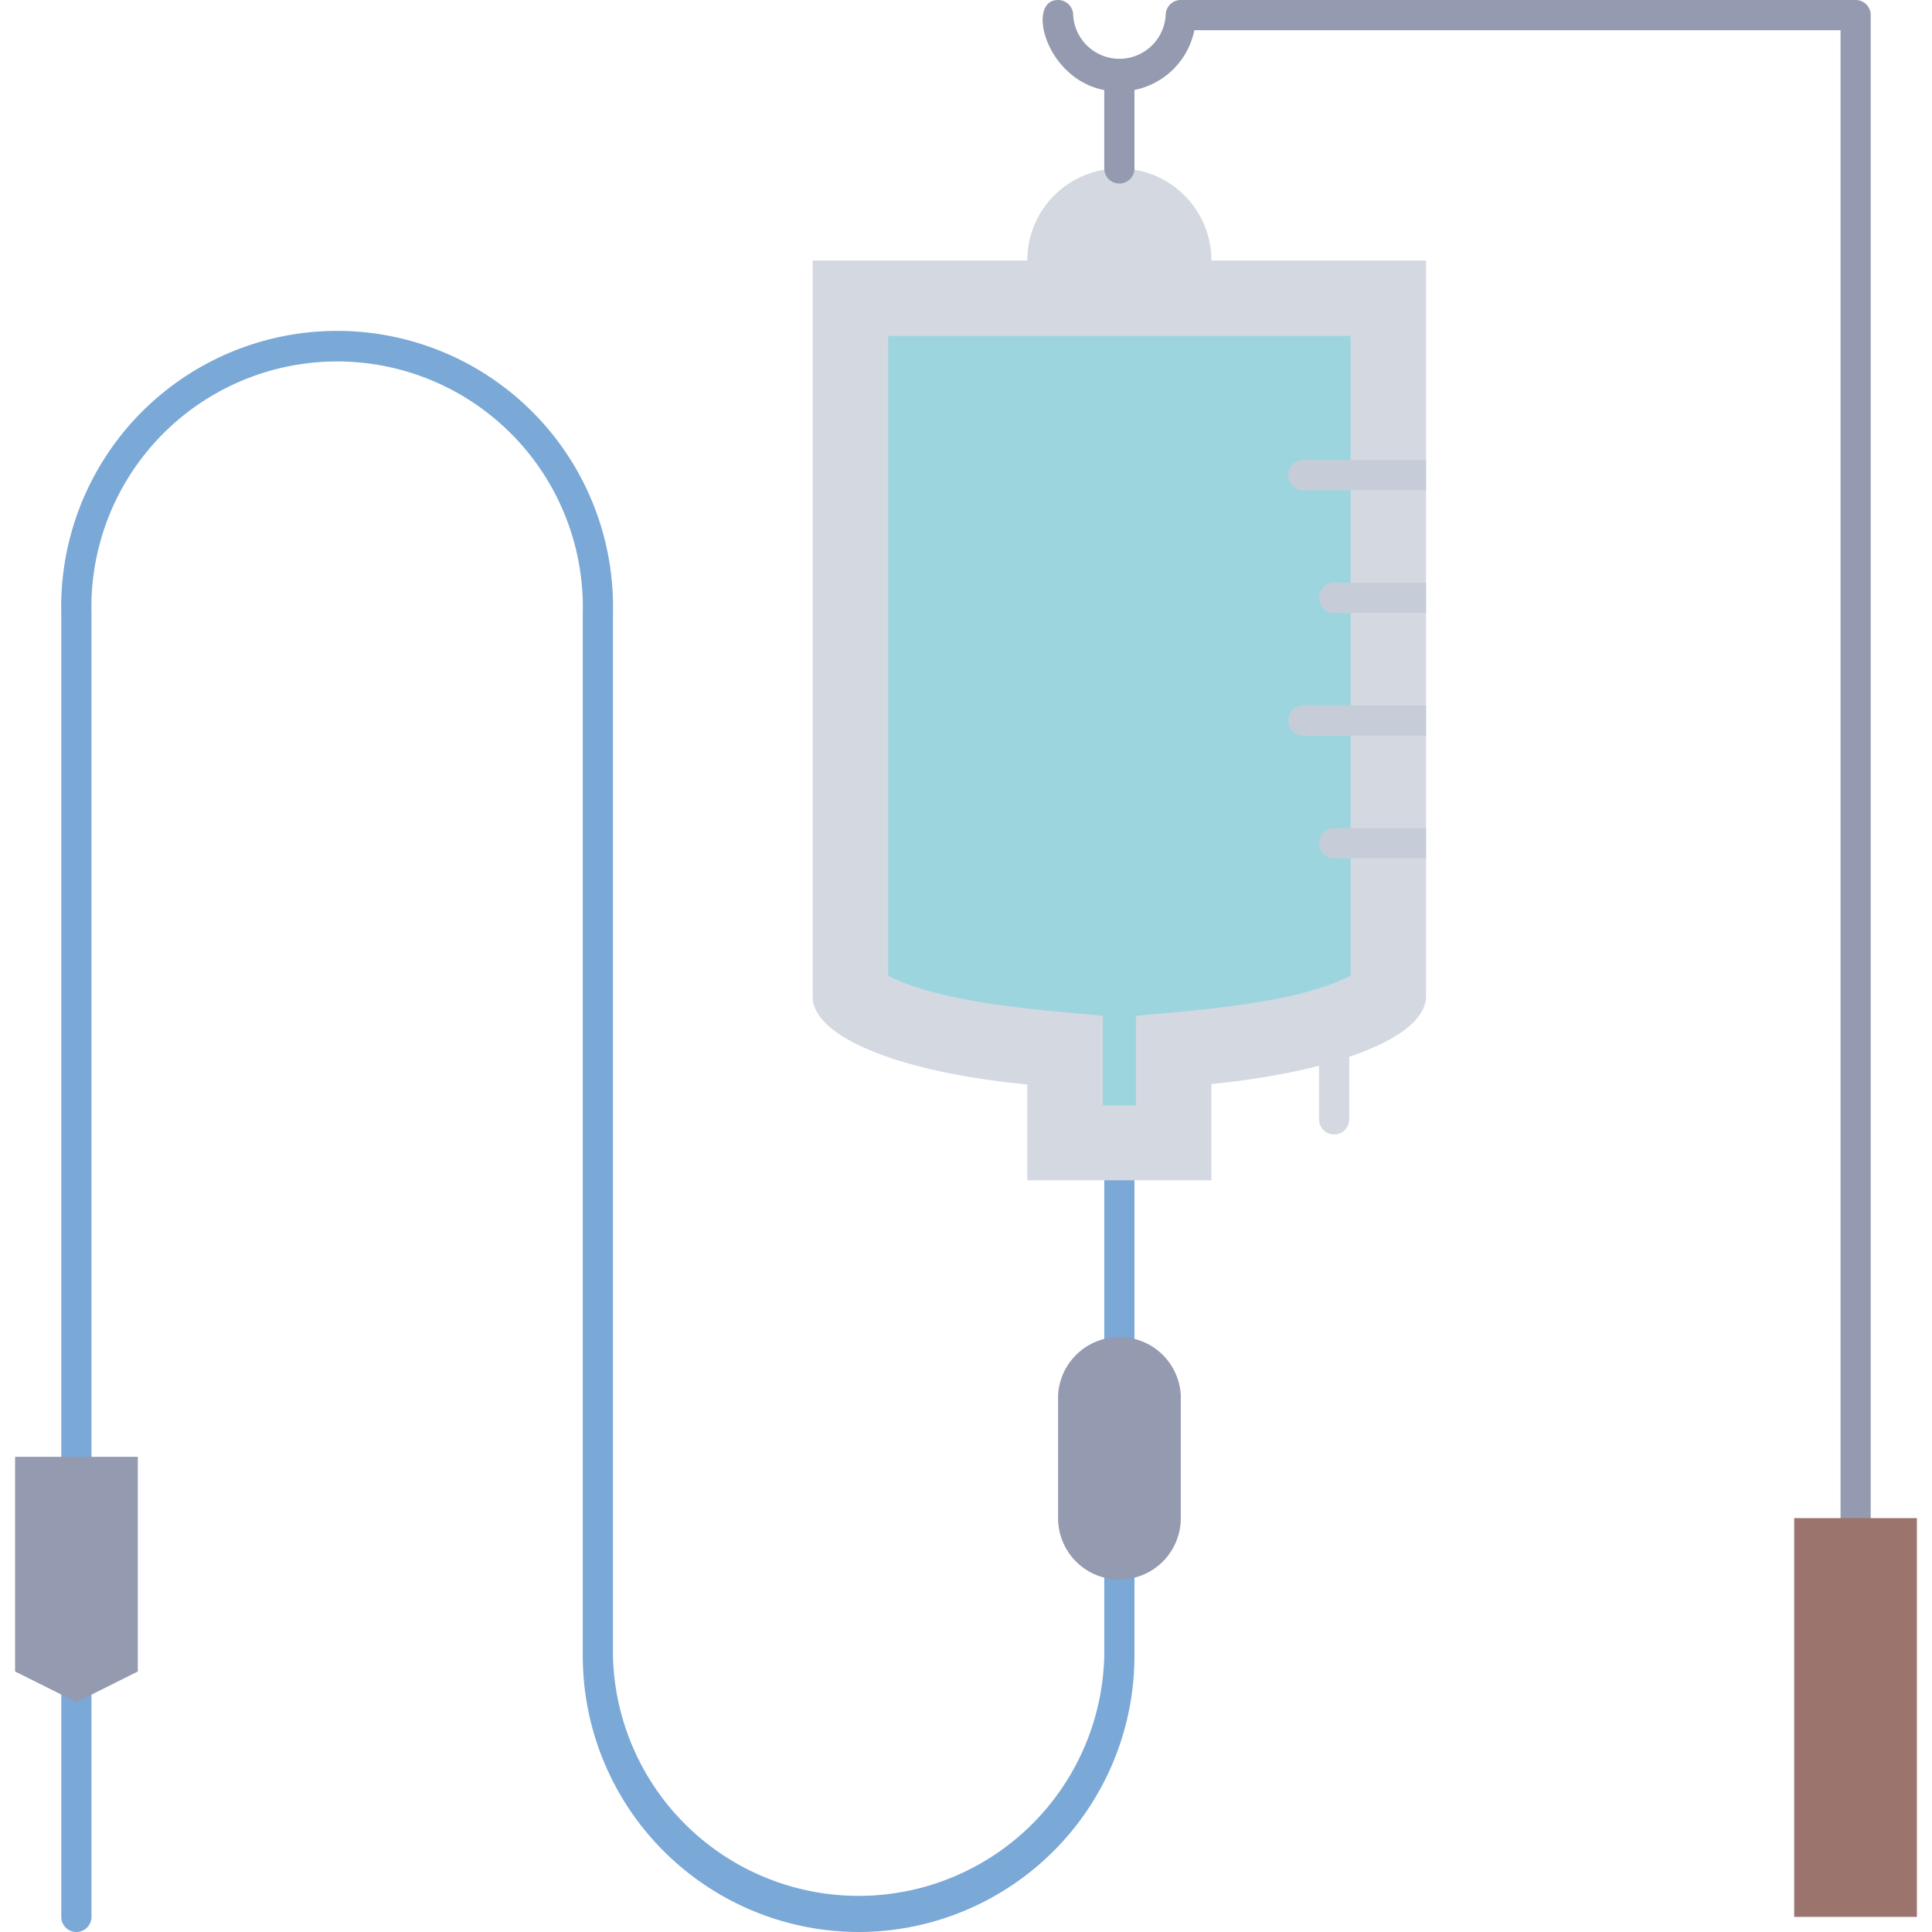 <svg xmlns="http://www.w3.org/2000/svg" viewBox="0 0 128 128"><defs><style>.cls-1{fill:#949aaf;}.cls-2{fill:#7aa8d7;}.cls-3{fill:#9b756d;}.cls-4{fill:#d4d8e1;}.cls-5{fill:#9dd5df;}.cls-6{fill:#c7cdd8;}</style></defs><title>Infusion</title><g id="Infusion"><path class="cls-1" d="M121.94,100.58V2H79.13a5.07,5.07,0,0,1-5,4.06C69.46,6.06,67.81,0,70.1,0a1,1,0,0,1,1,1,3.07,3.07,0,0,0,6.13,0,1,1,0,0,1,1-1h44.71a1,1,0,0,1,1,1v99.58A1,1,0,0,1,121.94,100.58Z"/><path class="cls-2" d="M56.89,128a18.3,18.3,0,0,1-18.28-18.27V40.63a16.28,16.28,0,1,0-32.55,0V127a1,1,0,0,1-2,0V40.63a18.28,18.28,0,1,1,36.55,0v69.1a16.28,16.28,0,0,0,32.55,0V78.23a1,1,0,0,1,2,0v31.5A18.3,18.3,0,0,1,56.89,128Z"/><polyline class="cls-3" points="127 127 127 100.58 118.87 100.58 118.87 127"/><path class="cls-4" d="M94.48,17.26V66c0,2.73-6,5-14.22,5.82v6.38H68.06V71.85c-8.24-.78-14.22-3.09-14.22-5.82V17.26H68.06a6.1,6.1,0,0,1,12.2,0Z"/><path class="cls-5" d="M89.48,22.26V64.64c-3.59,1.86-10.19,2.28-14.22,2.66v5.93h-2.2V67.3c-4-.38-10.62-.8-14.22-2.66V22.26Z"/><path class="cls-4" d="M87.39,74.16v-6.1a1,1,0,0,1,2,0v6.1A1,1,0,0,1,87.39,74.16Z"/><path class="cls-6" d="M94.48,30.48v2H86.35a1,1,0,0,1,0-2Z"/><path class="cls-6" d="M94.48,38.61v2H88.39a1,1,0,0,1,0-2Z"/><path class="cls-6" d="M94.48,46.74v2H86.35a1,1,0,0,1,0-2Z"/><path class="cls-6" d="M94.48,54.87v2H88.39a1,1,0,0,1,0-2Z"/><path class="cls-1" d="M74.16,104.65a4.07,4.07,0,0,0,4.07-4.07V92.45a4.07,4.07,0,0,0-8.13,0v8.13A4.07,4.07,0,0,0,74.16,104.65Z"/><polygon class="cls-1" points="9.13 96.52 1 96.52 1 110.74 5.07 112.77 9.13 110.74 9.13 96.52"/><path class="cls-1" d="M73.16,11.16V5.06a1,1,0,0,1,2,0v6.1A1,1,0,0,1,73.16,11.16Z"/></g></svg>